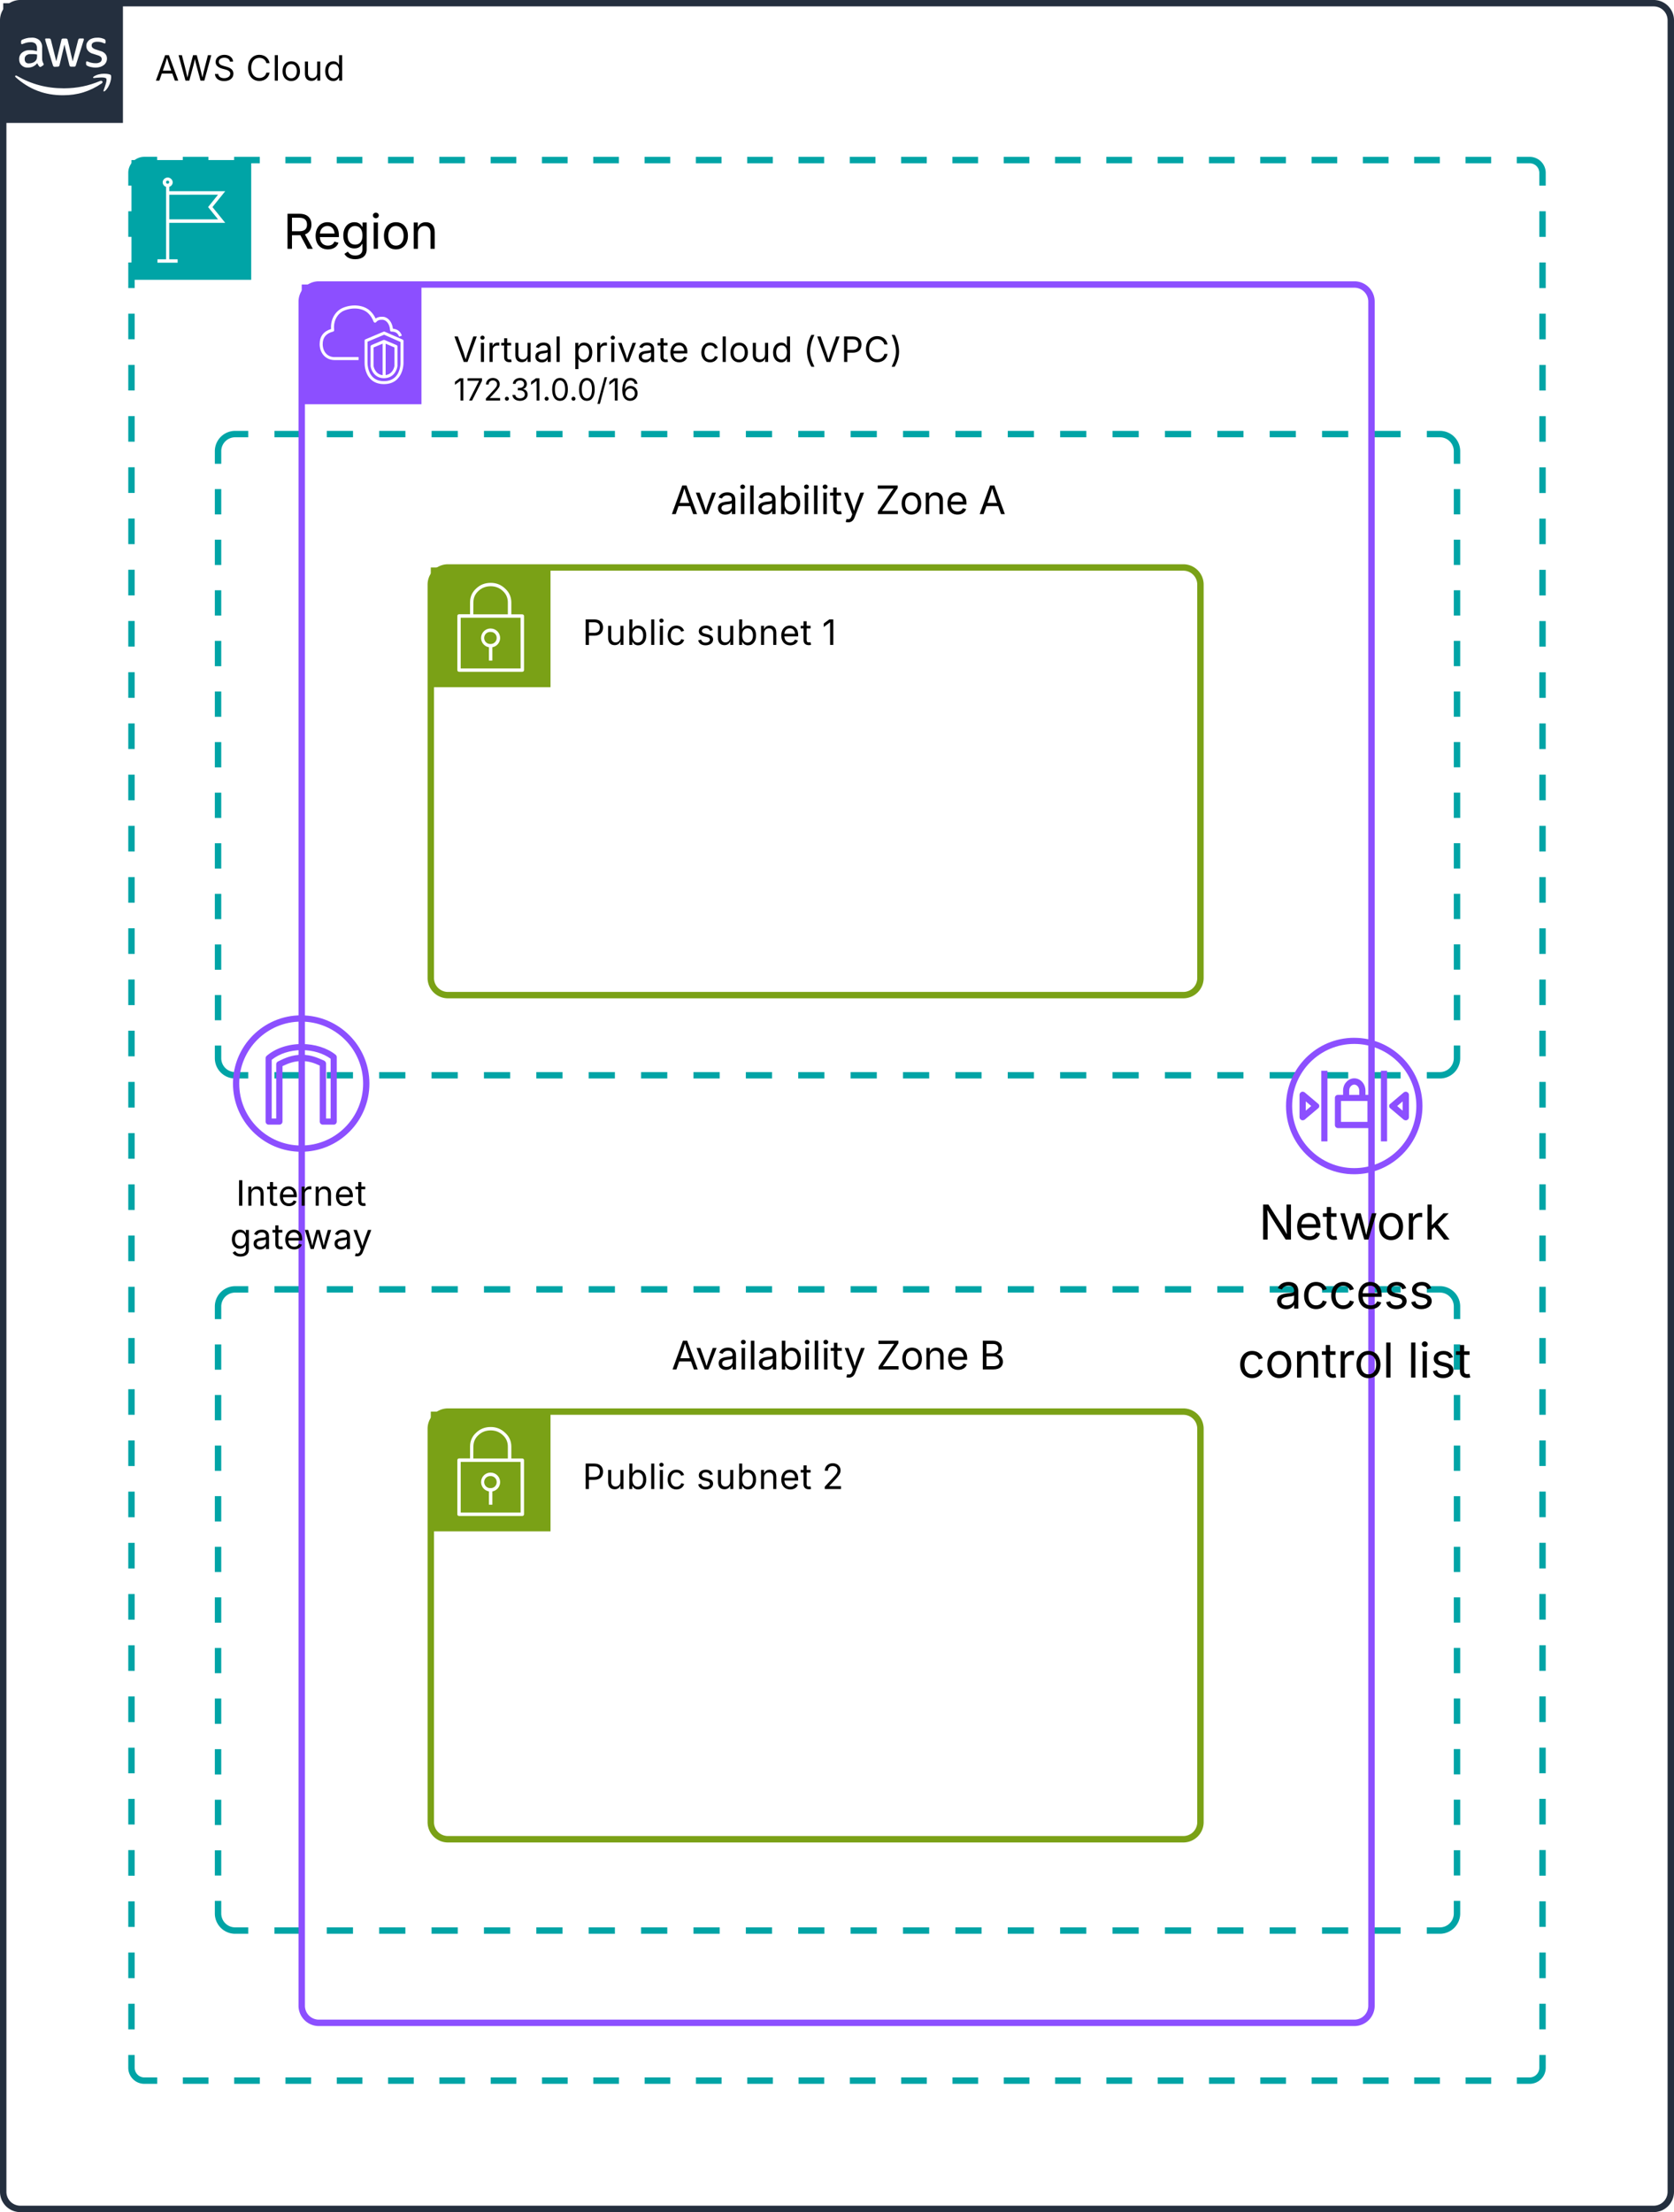 <svg xmlns="http://www.w3.org/2000/svg" xmlns:xlink="http://www.w3.org/1999/xlink" xmlns:lucid="lucid" width="783" height="1034.56"><g transform="translate(981.5 533.056)" lucid:page-tab-id="0_0"><path d="M-1000-1000H0v2000h-1000z" fill="#fff"/><path d="M-879.5 77.95a8 8 0 0 1 8-8H-308a8 8 0 0 1 8 8v283.9a8 8 0 0 1-8 8h-563.5a8 8 0 0 1-8-8z" fill="#fff" fill-opacity="0"/><path d="M-853.13 69.95h12.25m12.25 0h12.25m12.25 0h12.25m12.25 0h12.25m12.25 0h12.25m12.25 0h12.25m12.25 0h12.25m12.25 0h12.25m12.25 0h12.25m12.25 0h12.25m12.25 0h12.25m12.25 0h12.25m12.25 0h12.25m12.25 0h12.25m12.25 0h12.25m12.25 0h12.25m12.25 0h12.25m12.25 0h12.25m12.25 0h12.25m12.25 0h12.25m12.25 0h12.25m12.25 0h12.25m12.25 0h6.13a8 8 0 0 1 8 8v5.9m0 11.84v11.82m0 11.83v11.83m0 11.83v11.84m0 11.83v11.83m0 11.83v11.83m0 11.83v11.8m0 11.84v11.83m0 11.83v11.83m0 11.83v11.83m0 11.82v11.83m0 11.83v11.83m0 11.84v5.9a8 8 0 0 1-8 8h-6.13m-12.25 0h-12.25m-12.25 0h-12.25m-12.25 0h-12.25m-12.25 0h-12.25m-12.25 0h-12.25m-12.25 0h-12.25m-12.25 0h-12.25m-12.25 0h-12.25m-12.25 0h-12.25m-12.25 0h-12.25m-12.25 0h-12.25m-12.25 0h-12.25m-12.25 0h-12.25m-12.25 0h-12.25m-12.25 0h-12.25m-12.25 0h-12.25m-12.25 0h-12.25m-12.25 0h-12.25m-12.25 0h-12.25m-12.25 0h-12.25m-12.25 0h-12.25m-12.25 0h-12.25m-12.25 0h-6.13a8 8 0 0 1-8-8v-5.9m0-11.83V332.3m0-11.83v-11.83m0-11.83v-11.84m0-11.83V261.3m0-11.83v-11.83m0-11.82v-11.83m0-11.84v-11.83m0-11.83v-11.83m0-11.83V143m0-11.82v-11.83m0-11.83V95.7m0-11.84v-5.9a8 8 0 0 1 8-8h6.12" stroke="#00a4a6" stroke-width="3" fill="none"/><use xlink:href="#a" transform="matrix(1,0,0,1,-879.51,89.95) translate(212.12 17.438)"/><use xlink:href="#b" transform="matrix(1,0,0,1,-879.51,89.95) translate(307.798 17.438)"/><use xlink:href="#c" transform="matrix(1,0,0,1,-879.51,89.95) translate(356.103 17.438)"/><path d="M-879.5-322.05a8 8 0 0 1 8-8H-308a8 8 0 0 1 8 8v283.9a8 8 0 0 1-8 8h-563.5a8 8 0 0 1-8-8z" fill="#fff" fill-opacity="0"/><path d="M-853.13-330.05h12.25m12.25 0h12.25m12.25 0h12.25m12.25 0h12.25m12.25 0h12.25m12.25 0h12.25m12.25 0h12.25m12.25 0h12.25m12.25 0h12.25m12.25 0h12.25m12.25 0h12.25m12.25 0h12.25m12.25 0h12.25m12.25 0h12.25m12.25 0h12.25m12.25 0h12.25m12.25 0h12.25m12.25 0h12.25m12.25 0h12.25m12.25 0h12.25m12.25 0h12.25m12.25 0h12.25m12.25 0h6.13a8 8 0 0 1 8 8v5.9m0 11.84v11.82m0 11.83v11.83m0 11.83v11.84m0 11.83v11.83m0 11.83v11.83m0 11.83v11.8m0 11.84v11.83m0 11.83v11.83m0 11.83v11.83m0 11.82v11.83m0 11.83v11.83m0 11.84v5.9a8 8 0 0 1-8 8h-6.13m-12.25 0h-12.25m-12.25 0h-12.25m-12.25 0h-12.25m-12.25 0h-12.25m-12.25 0h-12.25m-12.25 0h-12.25m-12.25 0h-12.25m-12.25 0h-12.25m-12.25 0h-12.25m-12.25 0h-12.25m-12.25 0h-12.25m-12.25 0h-12.25m-12.25 0h-12.25m-12.25 0h-12.25m-12.25 0h-12.25m-12.25 0h-12.25m-12.25 0h-12.25m-12.25 0h-12.25m-12.25 0h-12.25m-12.25 0h-12.25m-12.25 0h-12.25m-12.25 0h-12.25m-12.25 0h-6.13a8 8 0 0 1-8-8v-5.9m0-11.83V-67.7m0-11.83v-11.83m0-11.83v-11.84m0-11.83v-11.83m0-11.83v-11.83m0-11.82v-11.83m0-11.84v-11.83m0-11.83v-11.83m0-11.83V-257m0-11.82v-11.83m0-11.83v-11.83m0-11.84v-5.9a8 8 0 0 1 8-8h6.12" stroke="#00a4a6" stroke-width="3" fill="none"/><use xlink:href="#a" transform="matrix(1,0,0,1,-879.51,-310.05) translate(211.799 17.438)"/><use xlink:href="#b" transform="matrix(1,0,0,1,-879.51,-310.05) translate(307.477 17.438)"/><use xlink:href="#d" transform="matrix(1,0,0,1,-879.51,-310.05) translate(355.782 17.438)"/><path d="M-980-523.56a8 8 0 0 1 8-8h764a8 8 0 0 1 8 8V492a8 8 0 0 1-8 8h-764a8 8 0 0 1-8-8z" stroke="#242f3e" stroke-width="3" fill="#fff" fill-opacity="0"/><path d="M-980-531.56h56v56h-56v-56z" stroke="#fff" stroke-opacity="0" fill="#242f3e"/><path d="M-961.78-505.68c-.04.47.04.87.17 1.33.1.38.28.7.48 1.07.04.1.08.2.08.34 0 .2-.12.35-.28.45l-.95.63c-.12.08-.25.12-.37.12-.16 0-.33-.07-.45-.2-.2-.22-.36-.43-.52-.7-.17-.25-.3-.53-.46-.87-1.1 1.38-2.62 2.1-4.4 2.07-1.14.05-2.12-.3-2.95-1.1-.78-.77-1.15-1.74-1.1-2.84-.05-1.2.4-2.27 1.35-3.07 1.07-.84 2.3-1.22 3.65-1.15.58 0 1.03.03 1.6.1.58.1 1.1.2 1.73.34v-1.1c.08-.9-.16-1.67-.7-2.38-.74-.56-1.56-.78-2.46-.68-.53 0-1.03.05-1.6.18-.58.14-1.03.3-1.6.52l-.5.2h-.24c-.2 0-.33-.17-.33-.47v-.75c0-.2.04-.34.12-.5.12-.16.24-.26.4-.33.66-.3 1.2-.5 1.9-.68.77-.2 1.47-.3 2.3-.28 1.47-.13 2.78.27 3.9 1.2.94 1.05 1.35 2.3 1.22 3.68zm-6.07 2.27c.57 0 1.06-.1 1.6-.3.57-.2 1.02-.48 1.43-.94.25-.3.42-.58.5-.95.12-.44.16-.83.16-1.28v-.67c-.53-.1-.94-.17-1.44-.2h-1.4c-.8-.08-1.55.1-2.2.58-.54.45-.8 1.04-.75 1.73-.04.6.13 1.15.54 1.6.44.36.97.5 1.55.43zm12 1.6c-.22 0-.42-.03-.6-.16-.15-.17-.23-.35-.32-.6l-3.5-11.5-.1-.62c0-.24.1-.37.36-.37h1.47c.2 0 .37.03.57.15.17.18.25.36.3.6l2.5 9.95 2.38-9.94c0-.23.08-.42.28-.6.17-.1.37-.14.58-.13h1.2c.24 0 .4.03.6.14.17.2.25.38.3.6l2.33 9.95 2.56-10c.04-.22.16-.4.33-.58.15-.12.36-.17.56-.14h1.4c.16-.02.33.1.37.3V-514.5s0 .2-.12.37l-3.6 11.52c-.05.23-.13.42-.3.6-.2.1-.37.15-.57.13h-1.27c-.25.03-.46-.02-.62-.15-.16-.17-.25-.37-.3-.6l-2.3-9.6-2.28 9.6c-.05.23-.13.43-.3.6-.2.13-.4.18-.6.15zm19.2.37c-.82 0-1.5-.07-2.3-.25-.65-.13-1.14-.3-1.72-.6-.2-.1-.37-.23-.45-.4-.08-.15-.12-.3-.12-.45v-.74c0-.3.12-.46.32-.46.13-.02.2-.02.3 0l.36.15c.58.24 1.03.4 1.6.5.62.15 1.15.2 1.8.2.8.06 1.5-.1 2.2-.5.48-.3.77-.8.73-1.4.04-.4-.13-.75-.38-1.04-.46-.4-.95-.64-1.52-.78l-2.18-.7c-.95-.24-1.73-.72-2.38-1.5-.5-.64-.74-1.34-.74-2.17 0-.6.12-1.1.4-1.6.3-.5.63-.9 1.08-1.23.5-.38.98-.6 1.6-.77.66-.18 1.2-.27 1.9-.25.32-.03.6-.03.97 0l1 .15.8.24.67.25c.16.12.28.23.45.38.08.16.12.3.12.5v.7c0 .32-.12.47-.37.47-.2-.02-.37-.08-.57-.18-.95-.43-1.8-.6-2.88-.6-.7-.03-1.3.1-1.97.42-.5.3-.74.8-.7 1.35 0 .4.13.76.46 1.06.5.4.98.64 1.6.8l2.1.7c.94.23 1.68.7 2.3 1.42.48.63.7 1.3.7 2.1 0 .63-.13 1.16-.38 1.72-.3.55-.62.96-1.1 1.32-.5.4-1 .65-1.6.84-.75.24-1.4.33-2.15.35zM-933.9-494.07c-5.6 3.8-11.36 5.57-18.15 5.56-8.54.03-15.82-2.75-22.16-8.46-.5-.42 0-1 .48-.68 7.07 4.06 14.02 5.9 22.2 5.9 6.1-.04 11.3-1.1 16.93-3.46.83-.35 1.52.54.7 1.13z" stroke="#fff" stroke-opacity="0" fill="#fff"/><path d="M-931.84-496.36c-.64-.8-4.16-.38-5.75-.2-.46 0-.53-.35-.1-.66 2.8-1.97 7.42-1.4 8-.74.6.67-.14 5.3-2.78 7.5-.4.33-.78.14-.6-.3.54-1.52 1.86-4.83 1.24-5.6z" stroke="#fff" stroke-opacity="0" fill="#fff"/><use xlink:href="#e" transform="matrix(1,0,0,1,-909,-511.556) translate(0 16.217)"/><use xlink:href="#f" transform="matrix(1,0,0,1,-909,-511.556) translate(42.545 16.217)"/><path d="M-840.37-392a8 8 0 0 1 8-8H-348a8 8 0 0 1 8 8v796.98a8 8 0 0 1-8 8h-484.37a8 8 0 0 1-8-8z" stroke="#8c4fff" stroke-width="3" fill="#fff" fill-opacity="0"/><path d="M-840.37-400h56v56h-56v-56z" stroke="#000" stroke-opacity="0" fill="#8c4fff"/><path d="M-797-370.55l-4.12-1.77v14.68c3.57-.48 4.12-4.16 4.12-4.3v-8.6zm-5.53 12.95v-14.72l-4.24 1.77v8.68c0 .07.63 3.86 4.24 4.27zm.43-16.45c.2-.07.4-.07.55.04l5.52 2.34c.28.1.44.37.44.63v9.16c-.23 2.02-1.88 5.7-6.34 5.7-4.32 0-5.96-3.68-6.24-5.6v-9.26c0-.26.2-.52.43-.63l5.65-2.4zm7.92.92l-7.65-3.38-7.76 3.26v9.97c0 .07-.03 4 2.36 6.48 1.26 1.33 3.06 2 5.3 2 2.27 0 4.03-.67 5.37-2 2.43-2.46 2.4-6.43 2.4-6.47v-9.86zm-1.4 17.3c-1.58 1.6-3.7 2.42-6.36 2.42-2.63 0-4.75-.82-6.32-2.44-2.82-2.87-2.7-7.28-2.7-7.47v-10.42c0-.3.16-.55.43-.62l8.43-3.57c.2-.1.4-.1.55 0l8.35 3.67c.27.1.43.37.43.62v10.33c0 .2.04 4.56-2.82 7.43zm-29.4-10.23h11.2v1.4h-11.2c-3.93 0-6.76-2.84-7-7.03v-.5c0-3.54 1.85-5.93 5.34-7 0-.3-.04-.66-.04-.88 0-4.1 2.23-7.66 5.64-9.05 4.63-1.88 9.84-1.25 12.75 1.54 1.06 1.04 1.9 2.18 2.47 3.5.87-.62 1.97-.9 3.3-.84 2.5.1 4.43 2.4 4.82 5.6 2.07.18 3.48 1.24 4.18 3.23l-1.3.47c-.58-1.62-1.68-2.36-3.56-2.36-.35 0-.66-.24-.66-.65-.2-3.24-2-4.82-3.57-4.9-1.34-.06-2.32.3-2.9 1.1-.17.2-.4.3-.68.27-.23-.04-.47-.22-.55-.44-.6-1.55-1.4-2.83-2.54-3.94-2.5-2.43-7.14-2.94-11.25-1.25-2.87 1.17-4.75 4.2-4.75 7.72 0 .37.04.95.08 1.32.05.37-.15.7-.5.77-3.2.82-4.86 2.74-4.86 5.8v.4c.2 3.5 2.4 5.74 5.57 5.74z" stroke="#000" stroke-opacity="0" fill="#fff"/><use xlink:href="#g" transform="matrix(1,0,0,1,-769.372,-380) translate(0 16.217)"/><use xlink:href="#h" transform="matrix(1,0,0,1,-769.372,-380) translate(55.705 16.217)"/><use xlink:href="#i" transform="matrix(1,0,0,1,-769.372,-380) translate(115.079 16.217)"/><use xlink:href="#j" transform="matrix(1,0,0,1,-769.372,-380) translate(163.591 16.217)"/><use xlink:href="#k" transform="matrix(1,0,0,1,-769.372,-380) translate(0 34.269)"/><path d="M-780 135.12a8 8 0 0 1 8-8h344a8 8 0 0 1 8 8v184a8 8 0 0 1-8 8h-344a8 8 0 0 1-8-8z" stroke="#7aa116" stroke-width="3" fill="#fff" fill-opacity="0"/><path d="M-780 127.12h56v56h-56v-56z" stroke="#fff" stroke-opacity="0" fill="#7aa116"/><path d="M-736.62 149.3c-.15-.17-.34-.25-.56-.25h-5.15v-5.58c-.03-2.53-.96-4.7-2.84-6.4-1.9-1.83-4.15-2.75-6.77-2.75-2.65 0-4.9.83-6.8 2.62-1.9 1.7-2.87 3.87-2.9 6.4v5.67h-5.15c-.24 0-.43.1-.58.26-.16.16-.22.33-.22.58v25.3c0 .4.34.78.8.78h29.6c.46 0 .8-.37.8-.8v-25.28c0-.2-.06-.38-.22-.54zm-23.46-5.9c.03-2.13.8-3.88 2.37-5.3 1.6-1.5 3.52-2.2 5.73-2.2 2.22 0 4.12.75 5.7 2.25 1.54 1.4 2.32 3.2 2.32 5.32v5.58h-16.16zm22.1 30.94h-28.03v-23.7h28z" stroke="#fff" stroke-opacity="0" fill="#fff"/><path d="M-752.8 164.43v6.24h1.6v-6.22c2.13-.4 3.62-2.2 3.63-4.36 0-2.44-1.97-4.42-4.4-4.44-2.2-.03-4.06 1.5-4.44 3.68-.42 2.4 1.2 4.7 3.6 5.1zm.82-7.16c.78 0 1.44.27 2 .83.54.55.82 1.2.8 2 .03 1.54-1.2 2.8-2.74 2.8h-.06c-1.56.13-2.92-1.04-3.04-2.6-.12-1.56 1.05-2.92 2.6-3.03h.44z" stroke="#fff" stroke-opacity="0" fill="#fff"/><use xlink:href="#l" transform="matrix(1,0,0,1,-709,147.122) translate(0 16.217)"/><use xlink:href="#m" transform="matrix(1,0,0,1,-709,147.122) translate(53.22 16.217)"/><use xlink:href="#n" transform="matrix(1,0,0,1,-709,147.122) translate(112.039 16.217)"/><path d="M-780-259.66a8 8 0 0 1 8-8h344a8 8 0 0 1 8 8v184a8 8 0 0 1-8 8h-344a8 8 0 0 1-8-8z" stroke="#7aa116" stroke-width="3" fill="#fff" fill-opacity="0"/><path d="M-780-267.66h56v56h-56v-56z" stroke="#fff" stroke-opacity="0" fill="#7aa116"/><path d="M-736.62-245.5c-.15-.15-.34-.24-.56-.24h-5.15v-5.57c-.03-2.55-.96-4.7-2.84-6.42-1.9-1.83-4.15-2.74-6.77-2.74-2.65 0-4.9.83-6.8 2.62-1.9 1.7-2.87 3.87-2.9 6.4v5.66h-5.15c-.24 0-.43.08-.58.25-.16.17-.22.33-.22.58v25.3c0 .4.34.8.8.8h29.6c.46 0 .8-.4.8-.8v-25.3c0-.2-.06-.37-.22-.54zm-23.46-5.9c.03-2.12.8-3.86 2.37-5.28 1.6-1.5 3.52-2.2 5.73-2.2 2.22 0 4.12.75 5.7 2.24 1.54 1.42 2.32 3.2 2.32 5.33v5.56h-16.16zm22.1 30.96h-28.03v-23.72h28z" stroke="#fff" stroke-opacity="0" fill="#fff"/><path d="M-752.8-230.35v6.24h1.6v-6.24c2.13-.4 3.62-2.2 3.63-4.35 0-2.42-1.97-4.4-4.4-4.42-2.2-.03-4.06 1.5-4.44 3.68-.42 2.4 1.2 4.68 3.6 5.1zm.82-7.16c.78 0 1.44.26 2 .8.54.57.82 1.23.8 2 .03 1.55-1.2 2.8-2.74 2.83h-.06c-1.56.12-2.92-1.05-3.04-2.6-.12-1.57 1.05-2.94 2.6-3.04.16-.03.28-.03.44 0z" stroke="#fff" stroke-opacity="0" fill="#fff"/><g><use xlink:href="#l" transform="matrix(1,0,0,1,-709,-247.663) translate(0 16.217)"/><use xlink:href="#m" transform="matrix(1,0,0,1,-709,-247.663) translate(53.22 16.217)"/><use xlink:href="#o" transform="matrix(1,0,0,1,-709,-247.663) translate(112.039 16.217)"/></g><path d="M-920-452.2a6 6 0 0 1 6-6h648a6 6 0 0 1 6 6V434a6 6 0 0 1-6 6h-648a6 6 0 0 1-6-6z" fill="#fff" fill-opacity="0"/><path d="M-896-458.2h12m12 0h12m12 0h12m12 0h12m12 0h12m12 0h12m12 0h12m12 0h12m12 0h12m12 0h12m12 0h12m12 0h12m12 0h12m12 0h12m12 0h12m12 0h12m12 0h12m12 0h12m12 0h12m12 0h12m12 0h12m12 0h12m12 0h12m12 0h12m12 0h12m12 0h12m12 0h6a6 6 0 0 1 6 6v5.97m0 11.98v11.98m0 11.97v11.98m0 11.97v11.98m0 11.98v11.98m0 11.98v11.97m0 11.98v12m0 11.96v11.98m0 11.97v12m0 11.97v11.97m0 11.98v11.97m0 11.97v11.97m0 11.98v11.98m0 11.97v11.98m0 11.97v11.98m0 11.98v11.97m0 11.98V-63m0 11.98v11.97m0 11.98v11.98m0 11.98V8.86m0 11.97V32.8m0 11.98v11.98m0 11.98V80.7m0 12v11.96m0 11.98v11.98m0 11.97v11.97m0 11.97v11.98m0 11.97v11.97m0 11.98v11.97m0 11.98v11.97m0 11.98v11.98m0 11.97v11.98m0 11.97v11.98m0 11.97v11.98m0 11.98v11.97m0 11.98v11.98m0 11.98v11.98m0 11.97v6a6 6 0 0 1-6 6h-6m-12 0h-12m-12 0h-12m-12 0h-12m-12 0h-12m-12 0h-12m-12 0h-12m-12 0h-12m-12 0h-12m-12 0h-12m-12 0h-12m-12 0h-12m-12 0h-12m-12 0h-12m-12 0h-12m-12 0h-12m-12 0h-12m-12 0h-12m-12 0h-12m-12 0h-12m-12 0h-12m-12 0h-12m-12 0h-12m-12 0h-12m-12 0h-12m-12 0h-12m-12 0h-12m-12 0h-6a6 6 0 0 1-6-6v-6m0-11.96v-11.98m0-11.98V380.1m0-11.97v-11.97m0-11.98V332.2m0-11.97v-11.98m0-11.97V284.3m0-11.97v-11.98m0-11.98V236.4m0-11.98v-11.97m0-11.98V188.5m0-11.98v-11.98m0-11.97V140.6m0-11.98v-11.98m0-11.98V92.7m0-12V68.75m0-11.98V44.78m0-11.97V20.84m0-11.97V-3.12m0-11.97v-11.97m0-11.98v-11.97m0-11.98v-11.97m0-11.98v-11.97m0-11.98v-11.98m0-11.97v-11.98m0-11.97v-11.98m0-11.98v-11.97m0-11.98v-11.98m0-11.98v-11.97m0-11.98v-12m0-11.96v-11.98m0-11.97v-12m0-11.97v-11.97m0-11.98v-11.97m0-11.97v-11.98m0-11.97v-11.98m0-11.97v-11.98m0-11.98v-5.98a6 6 0 0 1 6-6h6" stroke="#00a4a6" stroke-width="3" fill="none"/><path d="M-920-458.2h56v56h-56v-56z" stroke="#fff" stroke-opacity="0" fill="#00a4a6"/><path d="M-876.16-428.85l-5.96-7.37 5.96-7.4h-26.17v-2.07c.98-.3 1.62-1.15 1.62-2.18-.1-1.16-1.03-2.04-2.17-2.16-1.3-.07-2.44.88-2.53 2.16 0 1.03.63 1.87 1.58 2.2v33.88h-4.02v1.6h9.44v-1.6h-3.93v-17.05zm-26.96-19.75c.4-.04.76.32.76.72 0 .43-.32.75-.73.75-.4.04-.75-.32-.75-.72v-.03c0-.4.32-.72.73-.72zm23.6 6.6l-4.65 5.78 4.65 5.74h-22.8v-11.5z" stroke="#fff" stroke-opacity="0" fill="#fff"/><g><use xlink:href="#p" transform="matrix(1,0,0,1,-849,-438.212) translate(0 21.528)"/></g><path d="M-826.84-9.96H-829v-25.72c0-.58-.4-1.1-.9-1.34l-.13-.07c-2.94-1.26-5.94-2.67-10.28-2.67-4.54 0-7.86 1.47-11.18 3.13-.5.26-.82.77-.82 1.28v25.4h-2.1V-37.4c3.56-2.88 8.67-4.54 14.1-4.54 5.1 0 9.95 1.47 13.46 4.02v27.96zM-840.3-44.8c-6.4 0-12.45 2.03-16.54 5.6-.32.33-.44.7-.44 1.1v29.54c0 .83.63 1.47 1.4 1.47h5.04c.83 0 1.47-.63 1.47-1.46v-25.9c2.8-1.35 5.5-2.37 9.06-2.37 3.38 0 5.87.96 8.36 2.1v26.17c0 .83.63 1.47 1.46 1.47h5.1c.78 0 1.4-.63 1.4-1.46v-30.12c0-.38-.18-.83-.5-1.1-4.02-3.24-9.83-5.03-15.83-5.03zm-.33 47.48c-16 0-28.97-12.96-28.97-28.98s12.96-28.98 28.98-28.98 28.97 12.96 28.97 28.98-12.95 28.98-28.98 28.98zm0-60.9c-17.6 0-31.9 14.3-31.9 31.92s14.3 31.9 31.9 31.9c17.62 0 31.92-14.28 31.92-31.9 0-17.6-14.3-31.9-31.92-31.9z" stroke="#000" stroke-opacity="0" fill="#8c4fff"/><g><use xlink:href="#q" transform="matrix(1,0,0,1,-902.538,14.614) translate(31.426 16.217)"/><use xlink:href="#r" transform="matrix(1,0,0,1,-902.538,14.614) translate(28.651 36.472)"/></g><path d="M-335.58.75h2.88V-32.3h-2.88V.74zm-27.9 0h2.88V-32.3h-2.87V.74zm38.05-14.36l-2.55-2.18 2.55-2.17v4.34zm2.04-8.75c-.43-.26-1.07-.13-1.52.2l-6.25 5.3c-.4.24-.58.63-.58 1.07 0 .45.2.83.58 1.1l6.25 5.3c.26.18.64.3.96.3.2 0 .38-.06.57-.12.52-.26.9-.77.9-1.34V-21c0-.6-.38-1.1-.9-1.35zm-47.35 8.74v-4.35l2.56 2.17-2.55 2.17zm-.5-8.56c-.45-.32-1.1-.45-1.54-.2-.5.26-.88.77-.88 1.35v10.46c0 .57.38 1.08.9 1.34.18.06.38.12.57.12.3 0 .7-.12.94-.3l6.26-5.3c.38-.27.57-.65.57-1.1 0-.45-.2-.83-.57-1.08l-6.26-5.3zm23.16 35.42c-16 0-29.03-13.02-29.03-29.04s13.02-29.04 29.04-29.04c16.03 0 29.05 13.02 29.05 29.04s-13.02 29.04-29.04 29.04zm0-60.95c-17.6 0-31.9 14.3-31.9 31.92s14.3 31.91 31.9 31.91c17.63 0 31.93-14.3 31.93-31.9 0-17.62-14.3-31.92-31.92-31.92zm6.2 39.33h-12.38v-9.77h12.38v9.77zm-8.55-14.56c0-.83.26-1.6.77-2.1.44-.5 1.02-.77 1.6-.77 1.27 0 2.35 1.28 2.35 2.87V-21h-4.72v-1.93zm9.96 1.92h-2.35v-1.93c0-3.2-2.3-5.8-5.24-5.8-1.4 0-2.73.63-3.75 1.78-.96 1.02-1.47 2.5-1.47 3.96v2h-2.36c-.38 0-.77.12-1.02.37-.32.32-.45.64-.45 1.02v12.7c0 .82.64 1.46 1.47 1.46h15.2c.37 0 .75-.13 1-.44.33-.26.46-.64.46-1.03v-12.7c0-.4-.13-.7-.45-1.03-.26-.25-.64-.38-1.02-.38z" stroke="#000" stroke-opacity="0" fill="#8c4fff"/><g><use xlink:href="#s" transform="matrix(1,0,0,1,-410,25.135) translate(17.344 21.528)"/><use xlink:href="#t" transform="matrix(1,0,0,1,-410,25.135) translate(24.858 53.793)"/><use xlink:href="#u" transform="matrix(1,0,0,1,-410,25.135) translate(7.432 86.059)"/><use xlink:href="#v" transform="matrix(1,0,0,1,-410,25.135) translate(86.805 86.059)"/></g><defs><path d="M52 0l541-1490h220L1361 0h-200l-149-416H398L254 0H52zm404-582h497c-103-290-145-390-251-756-108 377-145 460-246 756" id="w"/><path d="M481 0L54-1118h197c107 314 236 620 325 951 87-331 217-637 324-951h197L670 0H481" id="x"/><path d="M471 26C259 26 90-98 90-318c0-256 228-303 435-329 202-27 287-16 287-108 0-139-79-219-234-219-161 0-248 86-283 164l-173-57c86-203 278-265 451-265 150 0 419 46 419 395V0H815v-152h-12C765-73 660 26 471 26zm31-159c199 0 310-134 310-271v-155c-30 35-226 55-295 64-131 17-246 59-246 186 0 116 97 176 231 176" id="y"/><path d="M158 0v-1118h180V0H158zm91-1301c-68 0-125-53-125-119s57-119 125-119c69 0 126 53 126 119s-57 119-126 119" id="z"/><path d="M338-1490V0H158v-1490h180" id="A"/><path d="M677 24c-213 0-288-135-325-197h-20V0H158v-1490h180v551h14c37-59 106-193 324-193 279 0 474 222 474 576 0 356-194 580-473 580zm-27-161c209 0 317-186 317-421 0-232-105-413-317-413-206 0-314 166-314 413 0 249 111 421 314 421" id="B"/><path d="M598-1118v154H368v674c0 100 37 144 132 144 23 0 62-6 92-12L629-6c-37 13-88 20-134 20-193 0-307-107-307-290v-688H20v-154h168v-266h180v266h230" id="C"/><path d="M140 405l46-156c120 36 205 19 263-150l32-93L54-1118h197c107 313 237 620 324 950 87-331 219-637 326-950h196L606 167c-68 178-176 259-334 259-64 0-113-12-132-21" id="D"/><g id="a"><use transform="matrix(0.009,0,0,0.009,0,0)" xlink:href="#w"/><use transform="matrix(0.009,0,0,0.009,11.197,0)" xlink:href="#x"/><use transform="matrix(0.009,0,0,0.009,21.226,0)" xlink:href="#y"/><use transform="matrix(0.009,0,0,0.009,31.333,0)" xlink:href="#z"/><use transform="matrix(0.009,0,0,0.009,35.692,0)" xlink:href="#A"/><use transform="matrix(0.009,0,0,0.009,40.052,0)" xlink:href="#y"/><use transform="matrix(0.009,0,0,0.009,50.159,0)" xlink:href="#B"/><use transform="matrix(0.009,0,0,0.009,61.181,0)" xlink:href="#z"/><use transform="matrix(0.009,0,0,0.009,65.54,0)" xlink:href="#A"/><use transform="matrix(0.009,0,0,0.009,69.899,0)" xlink:href="#z"/><use transform="matrix(0.009,0,0,0.009,74.259,0)" xlink:href="#C"/><use transform="matrix(0.009,0,0,0.009,80.499,0)" xlink:href="#D"/></g><path d="M130 0v-134l666-991c45-67 96-135 147-202-269 9-546 3-821 5v-168h1036v136L502-379c-49 72-103 145-157 216 268-9 546-3 821-5V0H130" id="E"/><path d="M613 24c-304 0-509-231-509-576 0-350 205-580 509-580 305 0 511 230 511 580 0 345-206 576-511 576zm0-161c226 0 329-195 329-415 0-222-103-419-329-419-223 0-326 196-326 419 0 220 103 415 326 415" id="F"/><path d="M338-670V0H158v-1118h173l1 207c72-158 192-221 342-221 226 0 378 139 378 422V0H872v-695c0-172-96-275-252-275-161 0-282 109-282 300" id="G"/><path d="M628 24c-324 0-524-230-524-574 0-343 198-582 503-582 237 0 487 146 487 559v75H286c9 234 145 362 343 362 132 0 231-58 273-172l174 48C1024-91 857 24 628 24zM287-650h624c-17-190-120-322-304-322-192 0-309 151-320 322" id="H"/><g id="b"><use transform="matrix(0.009,0,0,0.009,0,0)" xlink:href="#E"/><use transform="matrix(0.009,0,0,0.009,11.32,0)" xlink:href="#F"/><use transform="matrix(0.009,0,0,0.009,22.113,0)" xlink:href="#G"/><use transform="matrix(0.009,0,0,0.009,32.748,0)" xlink:href="#H"/></g><path d="M180 0v-1490h528c311 0 458 177 458 395 0 191-114 278-244 313v14c139 9 302 137 302 371 0 225-148 397-499 397H180zm190-168h350c232 0 321-102 321-231 0-149-120-277-311-277H370v508zm0-668h328c160 0 286-101 286-255 0-129-87-231-280-231H370v486" id="I"/><use transform="matrix(0.009,0,0,0.009,0,0)" xlink:href="#I" id="c"/><use transform="matrix(0.009,0,0,0.009,0,0)" xlink:href="#w" id="d"/><path d="M458 0L52-1490h194c108 439 233 855 324 1313 92-459 221-873 331-1313h216c110 438 234 854 330 1307 92-455 216-869 323-1307h196L1558 0h-221l-256-944c-26-95-50-200-73-331-22 122-44 223-73 331L680 0H458" id="J"/><path d="M657 26c-323 0-524-166-541-416h195c15 169 171 246 346 246 202 0 356-106 356-265 5-203-294-238-475-293-239-73-380-191-380-389 0-252 224-419 512-419 294 0 499 171 508 396H992c-17-145-151-228-328-228-193 0-321 102-321 242 0 156 175 211 284 241l149 41c160 44 422 134 422 412 0 244-197 432-541 432" id="K"/><g id="e"><use transform="matrix(0.008,0,0,0.008,0,0)" xlink:href="#w"/><use transform="matrix(0.008,0,0,0.008,10.601,0)" xlink:href="#J"/><use transform="matrix(0.008,0,0,0.008,27.096,0)" xlink:href="#K"/></g><path d="M783 20c-382 0-661-292-661-764 0-473 279-766 661-766 302 0 548 182 601 489h-190c-42-204-217-313-411-313-268 0-476 208-476 590 0 381 209 588 476 588 195 0 369-110 411-313h190c-52 303-296 489-601 489" id="L"/><path d="M537 14c-226 0-379-139-379-422v-710h180v695c0 172 97 275 253 275 160 0 281-109 281-300v-670h181V0H879v-209C806-46 684 14 537 14" id="M"/><path d="M577 24c-279 0-473-224-473-580 0-354 195-576 474-576 218 0 287 134 324 193h14v-551h180V0H922v-173h-20C865-111 790 24 577 24zm27-161c203 0 314-172 314-421 0-247-108-413-314-413-212 0-317 181-317 413 0 235 108 421 317 421" id="N"/><g id="f"><use transform="matrix(0.008,0,0,0.008,0,0)" xlink:href="#L"/><use transform="matrix(0.008,0,0,0.008,12.228,0)" xlink:href="#A"/><use transform="matrix(0.008,0,0,0.008,16.282,0)" xlink:href="#F"/><use transform="matrix(0.008,0,0,0.008,26.32,0)" xlink:href="#M"/><use transform="matrix(0.008,0,0,0.008,36.218,0)" xlink:href="#N"/></g><path d="M600 0L52-1490h200c166 485 304 806 458 1336 156-533 285-846 449-1336h202L819 0H600" id="O"/><path d="M158 0v-1118h174v172h12c41-113 157-188 290-188 26 0 70 2 91 3v181c-11-2-60-10-108-10-161 0-279 109-279 260V0H158" id="P"/><g id="g"><use transform="matrix(0.008,0,0,0.008,0,0)" xlink:href="#O"/><use transform="matrix(0.008,0,0,0.008,11.55,0)" xlink:href="#z"/><use transform="matrix(0.008,0,0,0.008,15.604,0)" xlink:href="#P"/><use transform="matrix(0.008,0,0,0.008,22.167,0)" xlink:href="#C"/><use transform="matrix(0.008,0,0,0.008,27.644,0)" xlink:href="#M"/><use transform="matrix(0.008,0,0,0.008,37.542,0)" xlink:href="#y"/><use transform="matrix(0.008,0,0,0.008,46.942,0)" xlink:href="#A"/></g><path d="M158 418v-1536h174v179h20c37-59 106-193 324-193 279 0 474 222 474 576 0 356-194 580-473 580-213 0-288-135-325-197h-14v591H158zm492-555c209 0 317-186 317-421 0-232-105-413-317-413-206 0-314 166-314 413 0 249 111 421 314 421" id="Q"/><g id="h"><use transform="matrix(0.008,0,0,0.008,0,0)" xlink:href="#Q"/><use transform="matrix(0.008,0,0,0.008,10.25,0)" xlink:href="#P"/><use transform="matrix(0.008,0,0,0.008,16.814,0)" xlink:href="#z"/><use transform="matrix(0.008,0,0,0.008,20.868,0)" xlink:href="#x"/><use transform="matrix(0.008,0,0,0.008,30.194,0)" xlink:href="#y"/><use transform="matrix(0.008,0,0,0.008,39.594,0)" xlink:href="#C"/><use transform="matrix(0.008,0,0,0.008,44.907,0)" xlink:href="#H"/></g><path d="M613 24c-304 0-509-231-509-576 0-350 205-580 509-580 216 0 392 114 453 309l-173 49c-33-115-133-197-280-197-223 0-326 196-326 419 0 220 103 415 326 415 150 0 252-85 285-206l172 49C1010-95 832 24 613 24" id="R"/><g id="i"><use transform="matrix(0.008,0,0,0.008,0,0)" xlink:href="#R"/><use transform="matrix(0.008,0,0,0.008,9.563,0)" xlink:href="#A"/><use transform="matrix(0.008,0,0,0.008,13.618,0)" xlink:href="#F"/><use transform="matrix(0.008,0,0,0.008,23.655,0)" xlink:href="#M"/><use transform="matrix(0.008,0,0,0.008,33.554,0)" xlink:href="#N"/></g><path d="M218-607c0-325 108-727 258-974h175c-155 315-250 682-250 974 0 265 78 531 250 886H476C306-10 218-315 218-607" id="S"/><path d="M180 0v-1490h510c348 0 508 209 508 474 0 266-160 477-507 477H370V0H180zm190-706h312c236 0 327-133 327-310 0-176-91-307-329-307H370v617" id="T"/><path d="M96 279C273-86 346-350 346-607c0-292-95-659-250-974h175c150 246 258 650 258 974 0 297-91 602-258 886H96" id="U"/><g id="j"><use transform="matrix(0.008,0,0,0.008,0,0)" xlink:href="#S"/><use transform="matrix(0.008,0,0,0.008,6.106,0)" xlink:href="#O"/><use transform="matrix(0.008,0,0,0.008,17.655,0)" xlink:href="#T"/><use transform="matrix(0.008,0,0,0.008,28.347,0)" xlink:href="#L"/><use transform="matrix(0.008,0,0,0.008,40.575,0)" xlink:href="#U"/></g><path d="M653-1490V0H466v-1314h-10L96-1047v-204l324-239h233" id="V"/><path d="M200 0l662-1311v-12H98v-167h963v177L400 0H200" id="W"/><path d="M154 0v-137l495-537c165-179 249-281 249-418 0-156-121-253-280-253-170 0-278 110-278 278H158c0-264 200-443 465-443 266 0 455 183 455 416 0 161-73 288-336 568L416-179v12h687V0H154" id="X"/><path d="M295 13c-75 0-135-60-135-135s60-135 135-135 135 60 135 135S370 13 295 13" id="Y"/><path d="M635 20c-292 0-500-160-510-396h192c11 142 145 229 315 229 187 0 323-105 323-260 0-161-125-274-346-274H488v-165h121c174 0 294-100 294-254 0-148-104-245-266-245-152 0-291 85-297 230H157c8-234 222-395 484-395 278 0 448 188 448 400 0 168-95 291-247 336v12c190 31 301 169 301 357 0 244-216 425-508 425" id="Z"/><path d="M646 20c-332 0-524-278-524-764 0-483 194-766 524-766s524 283 524 766c0 485-191 764-524 764zm0-166c218 0 341-220 341-598 0-380-123-601-341-601s-341 222-341 601c0 378 123 598 341 598" id="aa"/><path d="M692-1560L212 224H46l480-1784h166" id="ab"/><path d="M646 20c-249 0-524-159-524-708 0-524 209-822 547-822 250 0 431 161 467 395H950c-33-129-126-227-281-227-229 0-367 208-367 566h12c80-124 212-198 367-198 255 0 467 205 467 493 0 278-198 501-502 501zm0-167c179 0 318-148 318-334 0-182-133-328-313-328-181 0-322 156-322 330 0 176 134 332 317 332" id="ac"/><g id="k"><use transform="matrix(0.007,0,0,0.007,0,0)" xlink:href="#V"/><use transform="matrix(0.007,0,0,0.007,5.884,0)" xlink:href="#W"/><use transform="matrix(0.007,0,0,0.007,14.071,0)" xlink:href="#X"/><use transform="matrix(0.007,0,0,0.007,22.894,0)" xlink:href="#Y"/><use transform="matrix(0.007,0,0,0.007,26.673,0)" xlink:href="#Z"/><use transform="matrix(0.007,0,0,0.007,35.609,0)" xlink:href="#V"/><use transform="matrix(0.007,0,0,0.007,41.493,0)" xlink:href="#Y"/><use transform="matrix(0.007,0,0,0.007,45.293,0)" xlink:href="#aa"/><use transform="matrix(0.007,0,0,0.007,54.052,0)" xlink:href="#Y"/><use transform="matrix(0.007,0,0,0.007,57.853,0)" xlink:href="#aa"/><use transform="matrix(0.007,0,0,0.007,66.979,0)" xlink:href="#ab"/><use transform="matrix(0.007,0,0,0.007,72.192,0)" xlink:href="#V"/><use transform="matrix(0.007,0,0,0.007,78.076,0)" xlink:href="#ac"/></g><g id="l"><use transform="matrix(0.008,0,0,0.008,0,0)" xlink:href="#T"/><use transform="matrix(0.008,0,0,0.008,10.691,0)" xlink:href="#M"/><use transform="matrix(0.008,0,0,0.008,20.59,0)" xlink:href="#B"/><use transform="matrix(0.008,0,0,0.008,30.84,0)" xlink:href="#A"/><use transform="matrix(0.008,0,0,0.008,34.894,0)" xlink:href="#z"/><use transform="matrix(0.008,0,0,0.008,38.948,0)" xlink:href="#R"/></g><path d="M538 24C308 24 148-78 108-271l171-41c32 123 123 178 257 178 156 0 256-77 256-169 0-77-54-128-164-154l-186-44c-203-48-300-148-300-305 0-192 176-326 414-326 230 0 351 112 402 269l-163 42c-31-80-94-158-238-158-133 0-233 69-233 162 0 83 57 129 188 160l169 40c203 48 298 149 298 302 0 196-179 339-441 339" id="ad"/><g id="m"><use transform="matrix(0.008,0,0,0.008,0,0)" xlink:href="#ad"/><use transform="matrix(0.008,0,0,0.008,8.836,0)" xlink:href="#M"/><use transform="matrix(0.008,0,0,0.008,18.734,0)" xlink:href="#B"/><use transform="matrix(0.008,0,0,0.008,28.984,0)" xlink:href="#G"/><use transform="matrix(0.008,0,0,0.008,38.875,0)" xlink:href="#H"/><use transform="matrix(0.008,0,0,0.008,48.634,0)" xlink:href="#C"/></g><use transform="matrix(0.008,0,0,0.008,0,0)" xlink:href="#X" id="n"/><use transform="matrix(0.008,0,0,0.008,0,0)" xlink:href="#V" id="o"/><path d="M180 0v-1490h510c348 0 508 194 508 460 0 198-88 351-276 417L1256 0h-220L726-579c-117 2-238 0-356 1V0H180zm190-747h312c235 0 327-108 327-283 0-177-92-293-329-293H370v576" id="ae"/><path d="M611 442c-248 0-391-105-460-228l146-94c47 65 117 165 314 165 178 0 307-82 307-266v-224h-17C863-141 792-18 576-18c-268 0-472-195-472-546 0-346 197-568 476-568 216 0 288 133 326 193h17v-179h175V29c0 289-215 413-487 413zm-5-620c203 0 314-146 314-390 0-237-108-403-314-403-213 0-319 180-319 403 0 230 109 390 319 390" id="af"/><g id="p"><use transform="matrix(0.011,0,0,0.011,0,0)" xlink:href="#ae"/><use transform="matrix(0.011,0,0,0.011,13.976,0)" xlink:href="#H"/><use transform="matrix(0.011,0,0,0.011,26.931,0)" xlink:href="#af"/><use transform="matrix(0.011,0,0,0.011,40.56,0)" xlink:href="#z"/><use transform="matrix(0.011,0,0,0.011,45.942,0)" xlink:href="#F"/><use transform="matrix(0.011,0,0,0.011,59.266,0)" xlink:href="#G"/></g><path d="M370-1490V0H180v-1490h190" id="ag"/><g id="q"><use transform="matrix(0.008,0,0,0.008,0,0)" xlink:href="#ag"/><use transform="matrix(0.008,0,0,0.008,4.496,0)" xlink:href="#G"/><use transform="matrix(0.008,0,0,0.008,14.386,0)" xlink:href="#C"/><use transform="matrix(0.008,0,0,0.008,19.699,0)" xlink:href="#H"/><use transform="matrix(0.008,0,0,0.008,29.458,0)" xlink:href="#P"/><use transform="matrix(0.008,0,0,0.008,36.022,0)" xlink:href="#G"/><use transform="matrix(0.008,0,0,0.008,45.912,0)" xlink:href="#H"/><use transform="matrix(0.008,0,0,0.008,55.672,0)" xlink:href="#C"/></g><path d="M409 0L70-1118h191c89 329 165 560 243 925 75-353 154-601 240-925h192c85 325 161 564 235 922 77-354 157-598 244-922h191L1267 0h-179c-86-307-176-590-250-913C763-588 675-308 588 0H409" id="ah"/><g id="r"><use transform="matrix(0.008,0,0,0.008,0,0)" xlink:href="#af"/><use transform="matrix(0.008,0,0,0.008,10.266,0)" xlink:href="#y"/><use transform="matrix(0.008,0,0,0.008,19.666,0)" xlink:href="#C"/><use transform="matrix(0.008,0,0,0.008,24.979,0)" xlink:href="#H"/><use transform="matrix(0.008,0,0,0.008,34.436,0)" xlink:href="#ah"/><use transform="matrix(0.008,0,0,0.008,48.136,0)" xlink:href="#y"/><use transform="matrix(0.008,0,0,0.008,57.29,0)" xlink:href="#D"/></g><path d="M180 0v-1490h224l606 953c40 63 108 177 176 312-27-437-7-821-13-1265h190V0h-226C860-448 622-778 356-1262c27 476 11 792 15 1262H180" id="ai"/><path d="M158 0v-1490h180v865h22l478-493h223L593-638 1096 0H865L456-523 338-412V0H158" id="aj"/><g id="s"><use transform="matrix(0.011,0,0,0.011,0,0)" xlink:href="#ai"/><use transform="matrix(0.011,0,0,0.011,16.743,0)" xlink:href="#H"/><use transform="matrix(0.011,0,0,0.011,29.698,0)" xlink:href="#C"/><use transform="matrix(0.011,0,0,0.011,37.294,0)" xlink:href="#ah"/><use transform="matrix(0.011,0,0,0.011,55.078,0)" xlink:href="#F"/><use transform="matrix(0.011,0,0,0.011,68.403,0)" xlink:href="#P"/><use transform="matrix(0.011,0,0,0.011,77.116,0)" xlink:href="#aj"/></g><g id="t"><use transform="matrix(0.011,0,0,0.011,0,0)" xlink:href="#y"/><use transform="matrix(0.011,0,0,0.011,12.478,0)" xlink:href="#R"/><use transform="matrix(0.011,0,0,0.011,25.174,0)" xlink:href="#R"/><use transform="matrix(0.011,0,0,0.011,37.869,0)" xlink:href="#H"/><use transform="matrix(0.011,0,0,0.011,50.825,0)" xlink:href="#ad"/><use transform="matrix(0.011,0,0,0.011,62.554,0)" xlink:href="#ad"/></g><g id="u"><use transform="matrix(0.011,0,0,0.011,0,0)" xlink:href="#R"/><use transform="matrix(0.011,0,0,0.011,12.695,0)" xlink:href="#F"/><use transform="matrix(0.011,0,0,0.011,26.02,0)" xlink:href="#G"/><use transform="matrix(0.011,0,0,0.011,39.149,0)" xlink:href="#C"/><use transform="matrix(0.011,0,0,0.011,46.419,0)" xlink:href="#P"/><use transform="matrix(0.011,0,0,0.011,54.416,0)" xlink:href="#F"/><use transform="matrix(0.011,0,0,0.011,67.741,0)" xlink:href="#A"/></g><g id="v"><use transform="matrix(0.011,0,0,0.011,0,0)" xlink:href="#A"/><use transform="matrix(0.011,0,0,0.011,5.382,0)" xlink:href="#z"/><use transform="matrix(0.011,0,0,0.011,10.764,0)" xlink:href="#ad"/><use transform="matrix(0.011,0,0,0.011,22.493,0)" xlink:href="#C"/></g></defs></g></svg>